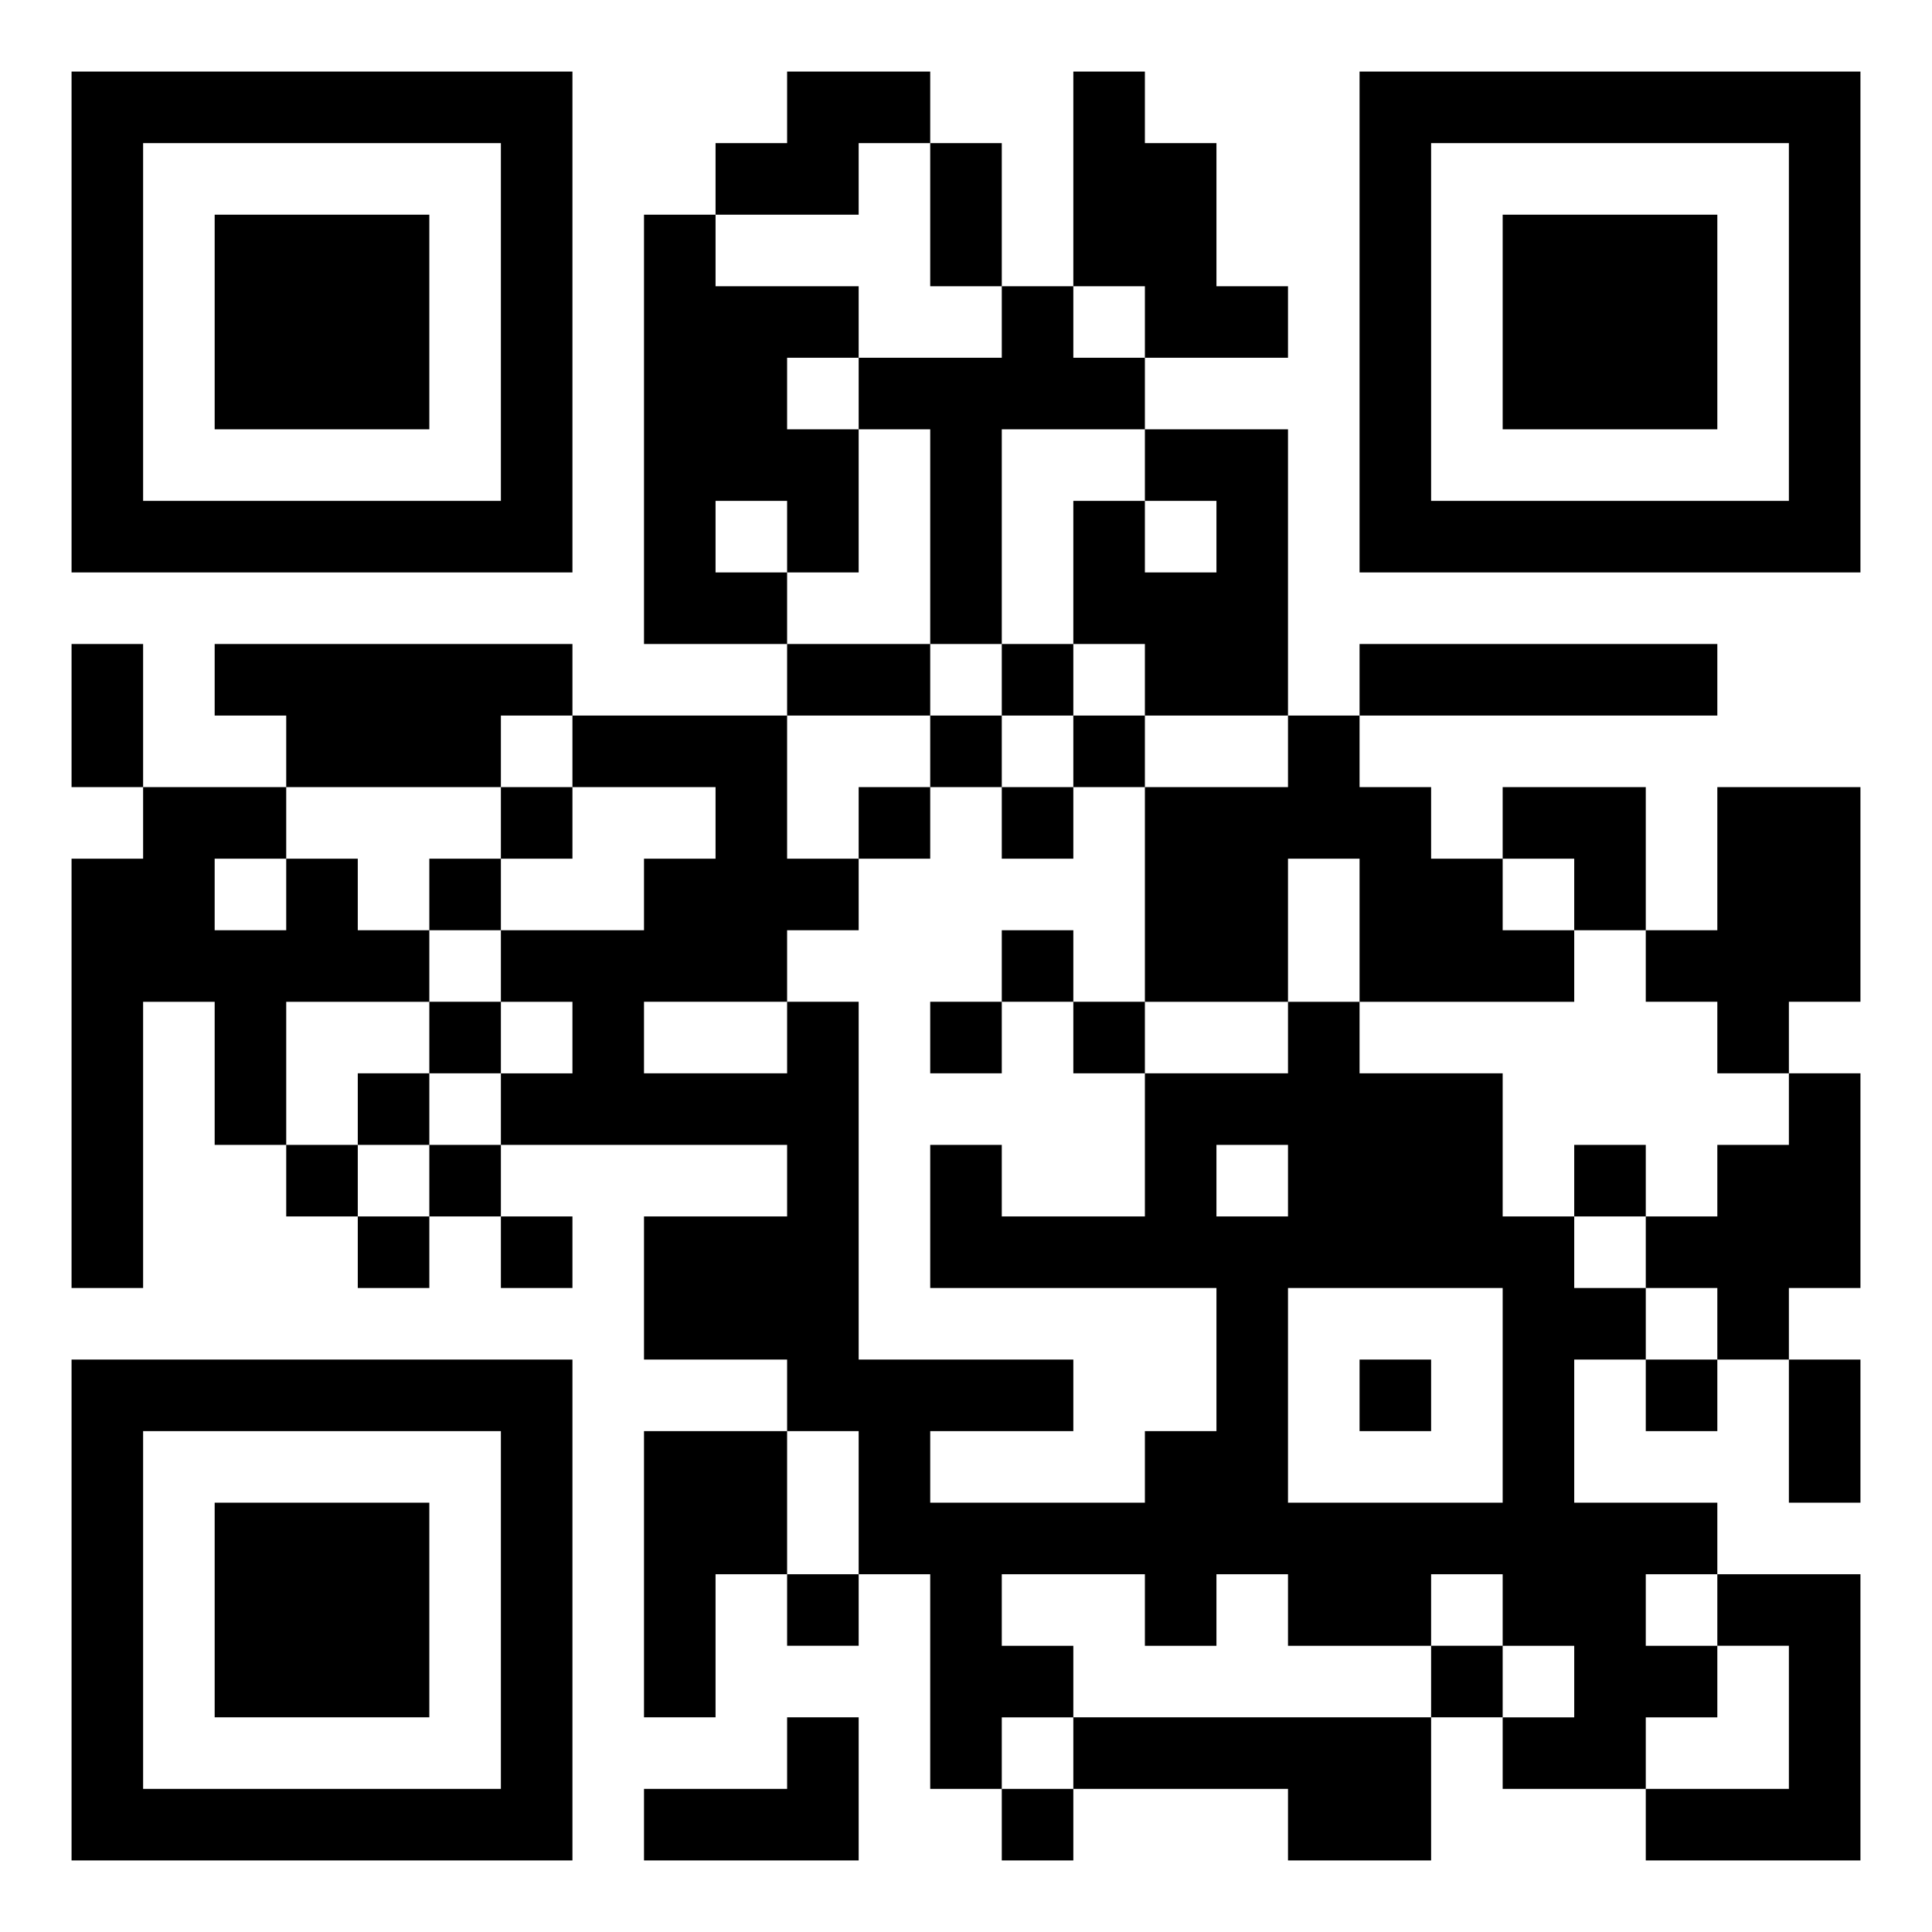 <svg xmlns="http://www.w3.org/2000/svg" viewBox="0 0 27 27"><path d="M1 1h7v7h-7zM11 1h2v1h-1v1h-2v-1h1zM15 1h1v1h1v2h1v1h-2v-1h-1zM19 1h7v7h-7zM2 2v5h5v-5zM13 2h1v2h-1zM20 2v5h5v-5zM3 3h3v3h-3zM9 3h1v1h2v1h-1v1h1v2h-1v-1h-1v1h1v1h-2zM21 3h3v3h-3zM14 4h1v1h1v1h-2v3h-1v-3h-1v-1h2zM16 6h2v4h-2v-1h-1v-2h1v1h1v-1h-1zM1 9h1v2h-1zM3 9h5v1h-1v1h-3v-1h-1zM11 9h2v1h-2zM14 9h1v1h-1zM19 9h5v1h-5zM8 10h3v2h1v1h-1v1h-2v1h2v-1h1v5h3v1h-2v1h3v-1h1v-2h-4v-2h1v1h2v-2h2v-1h1v1h2v2h1v1h1v1h-1v2h2v1h-1v1h1v1h-1v1h-2v-1h1v-1h-1v-1h-1v1h-2v-1h-1v1h-1v-1h-2v1h1v1h-1v1h-1v-3h-1v-2h-1v-1h-2v-2h2v-1h-4v-1h1v-1h-1v-1h2v-1h1v-1h-2zM13 10h1v1h-1zM15 10h1v1h-1zM18 10h1v1h1v1h1v1h1v1h-3v-2h-1v2h-2v-3h2zM2 11h2v1h-1v1h1v-1h1v1h1v1h-2v2h-1v-2h-1v4h-1v-6h1zM7 11h1v1h-1zM12 11h1v1h-1zM14 11h1v1h-1zM21 11h2v2h-1v-1h-1zM24 11h2v3h-1v1h-1v-1h-1v-1h1zM6 12h1v1h-1zM14 13h1v1h-1zM6 14h1v1h-1zM13 14h1v1h-1zM15 14h1v1h-1zM5 15h1v1h-1zM25 15h1v3h-1v1h-1v-1h-1v-1h1v-1h1zM4 16h1v1h-1zM6 16h1v1h-1zM17 16v1h1v-1zM22 16h1v1h-1zM5 17h1v1h-1zM7 17h1v1h-1zM18 18v3h3v-3zM1 19h7v7h-7zM19 19h1v1h-1zM23 19h1v1h-1zM25 19h1v2h-1zM2 20v5h5v-5zM9 20h2v2h-1v2h-1zM3 21h3v3h-3zM11 22h1v1h-1zM24 22h2v4h-3v-1h2v-2h-1zM20 23h1v1h-1zM11 24h1v2h-3v-1h2zM15 24h5v2h-2v-1h-3zM14 25h1v1h-1z"/></svg>